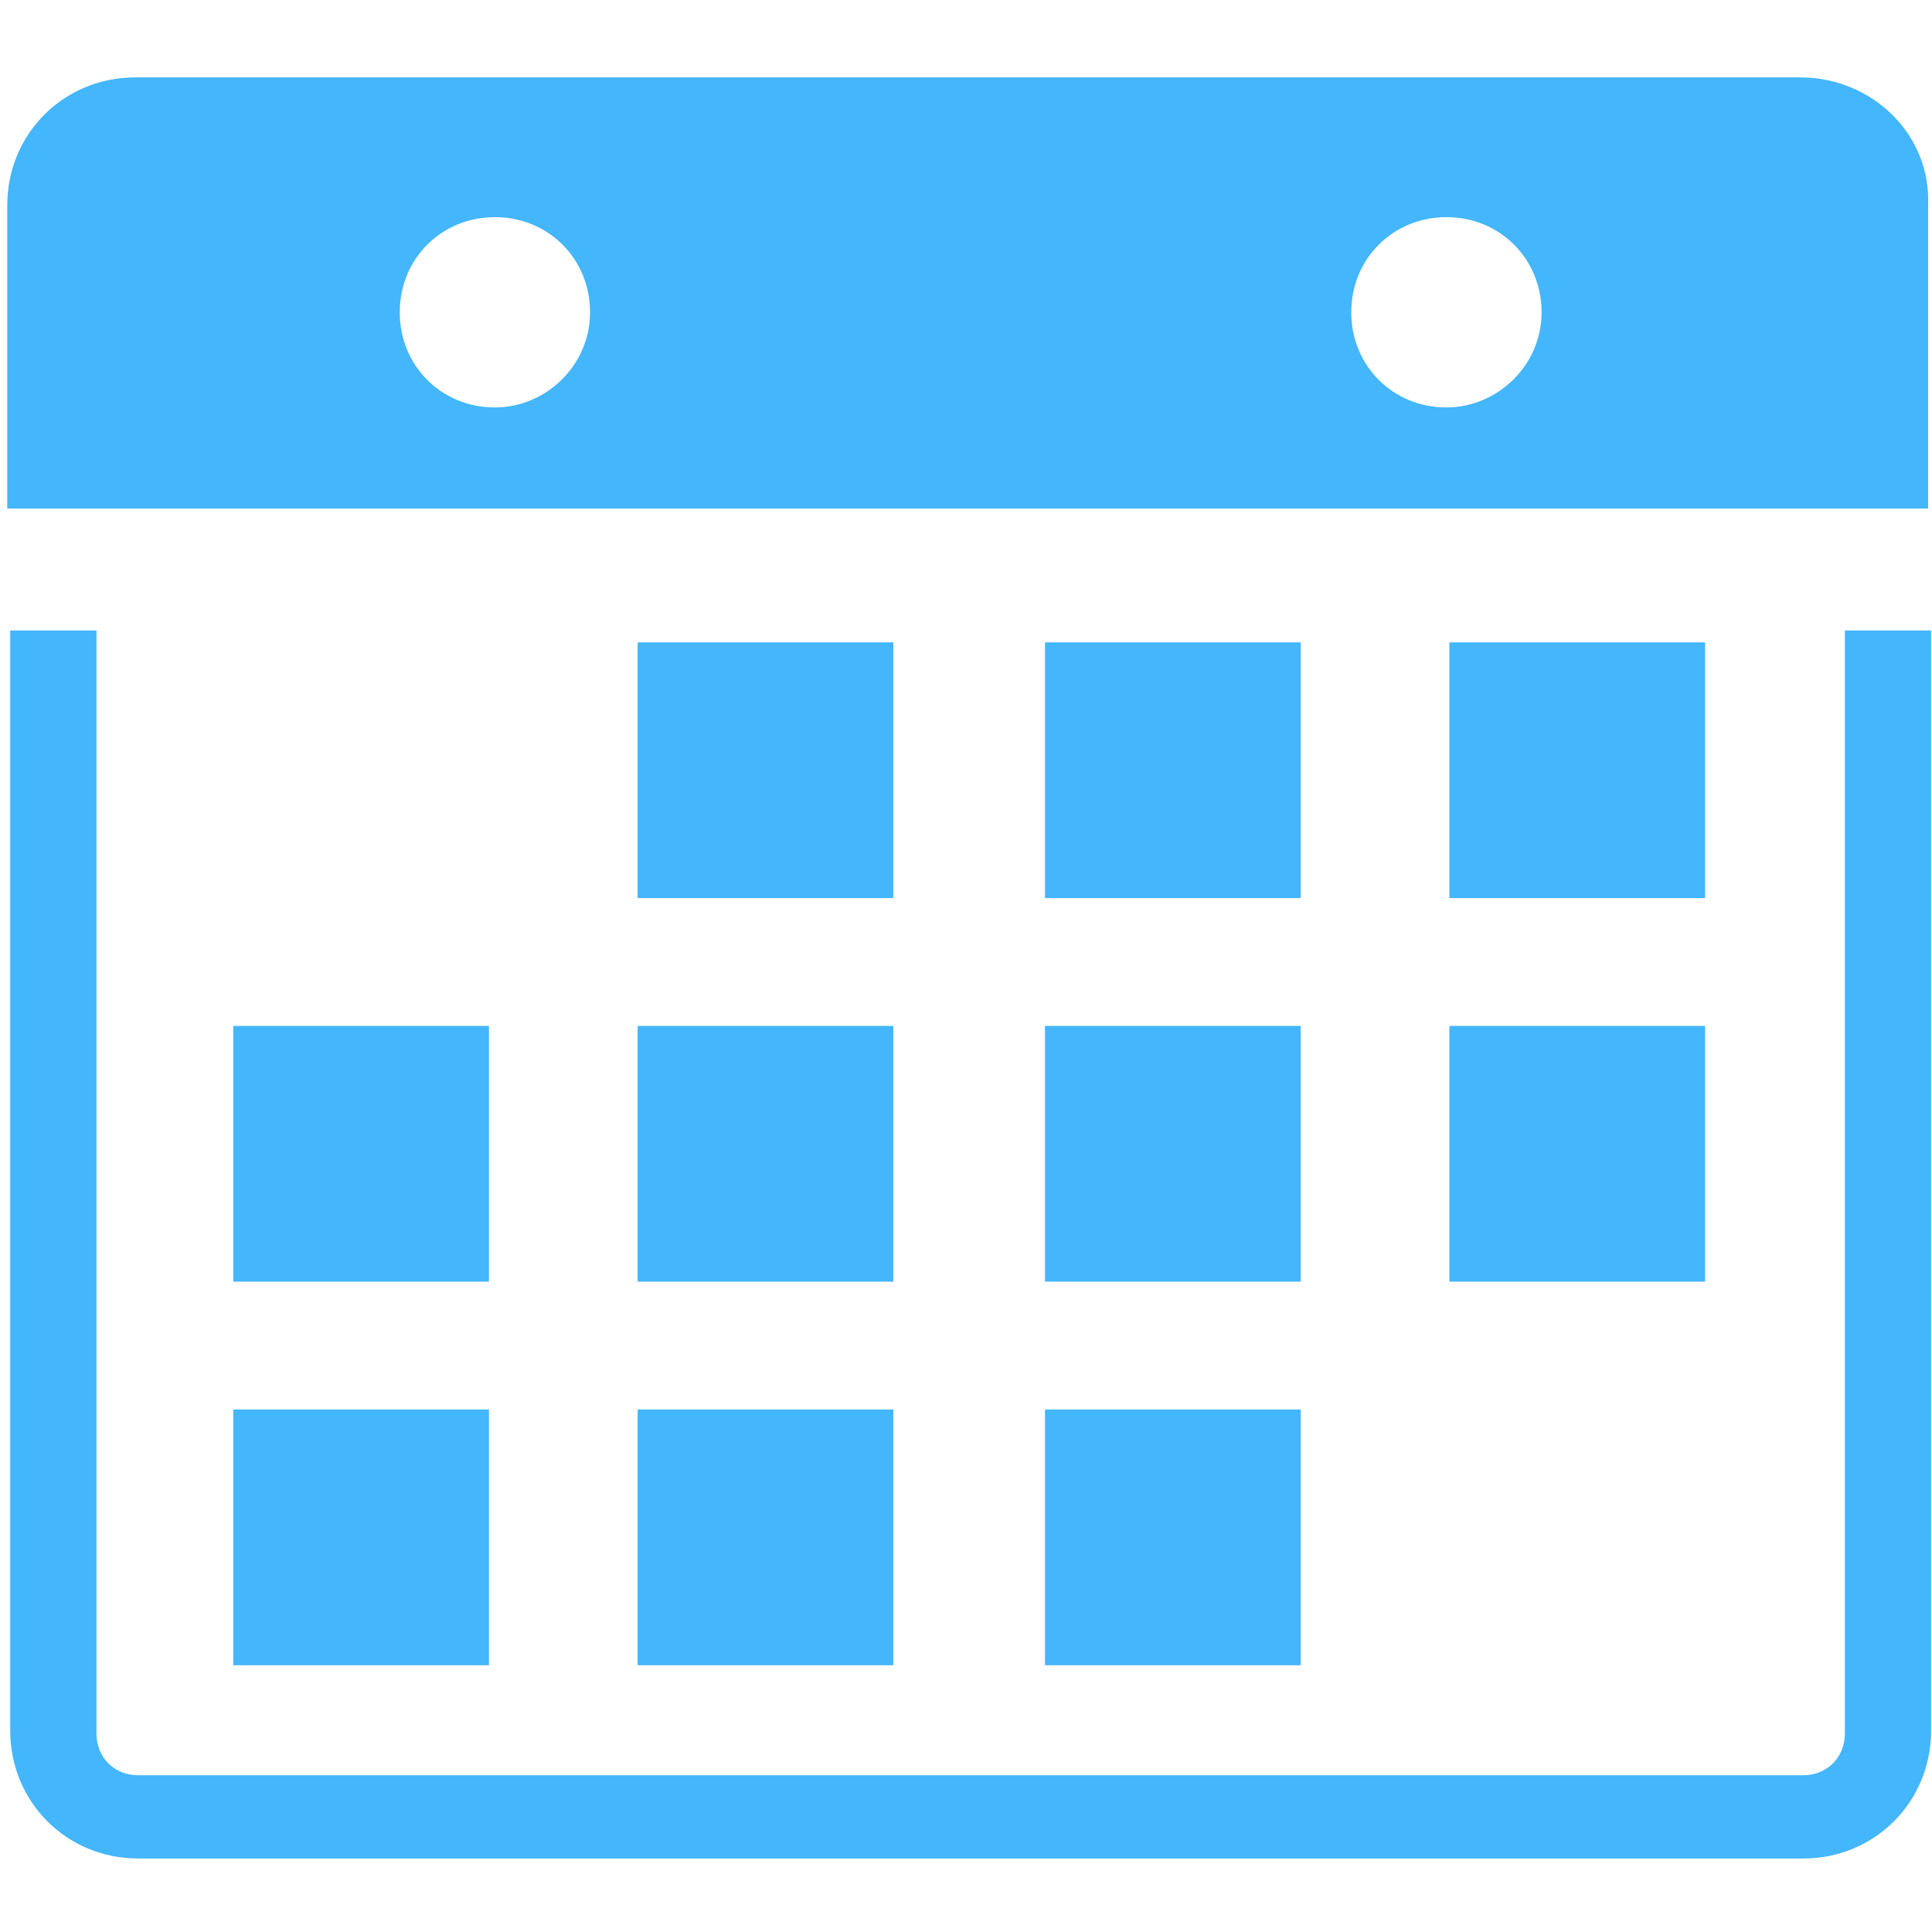 <?xml version="1.0" encoding="utf-8"?>
<!-- Generator: Adobe Illustrator 17.1.0, SVG Export Plug-In . SVG Version: 6.00 Build 0)  -->
<!DOCTYPE svg PUBLIC "-//W3C//DTD SVG 1.1//EN" "http://www.w3.org/Graphics/SVG/1.1/DTD/svg11.dtd">
<svg version="1.1"
	 id="svg3864" inkscape:version="0.48.4 r9939" sodipodi:docname="New document 17" xmlns:dc="http://purl.org/dc/elements/1.1/" xmlns:cc="http://creativecommons.org/ns#" xmlns:rdf="http://www.w3.org/1999/02/22-rdf-syntax-ns#" xmlns:svg="http://www.w3.org/2000/svg" xmlns:sodipodi="http://sodipodi.sourceforge.net/DTD/sodipodi-0.dtd" xmlns:inkscape="http://www.inkscape.org/namespaces/inkscape"
	 xmlns="http://www.w3.org/2000/svg" xmlns:xlink="http://www.w3.org/1999/xlink" x="0px" y="0px" viewBox="0 0 64 64"
	 enable-background="new 0 0 64 64" xml:space="preserve">
<sodipodi:namedview  id="base" inkscape:window-maximized="1" inkscape:window-y="27" inkscape:document-units="px" inkscape:pageshadow="2" inkscape:pageopacity="0.0" inkscape:window-x="0" inkscape:window-height="1018" inkscape:current-layer="layer1" inkscape:grid-bbox="true" inkscape:window-width="1920" showgrid="true" inkscape:cy="32" inkscape:cx="32" inkscape:zoom="5.5" borderopacity="1.0" bordercolor="#666666" pagecolor="#ffffff">
	</sodipodi:namedview>
<g id="layer1" inkscape:groupmode="layer" inkscape:label="Layer 1">
	<g id="g85" transform="matrix(0.985,0,0,0.985,-326.681,-48.065)">
		<rect id="rect87" x="353.1" y="70.4" fill="#44B6FB" width="8.6" height="8.6"/>
		<rect id="rect89" x="366.8" y="70.4" fill="#44B6FB" width="8.6" height="8.6"/>
		<rect id="rect91" x="380.4" y="70.4" fill="#44B6FB" width="8.6" height="8.6"/>
		<rect id="rect93" x="339.5" y="83.3" fill="#44B6FB" width="8.6" height="8.6"/>
		<rect id="rect95" x="353.1" y="83.3" fill="#44B6FB" width="8.6" height="8.6"/>
		<rect id="rect97" x="366.8" y="83.3" fill="#44B6FB" width="8.6" height="8.6"/>
		<rect id="rect99" x="380.4" y="83.3" fill="#44B6FB" width="8.6" height="8.6"/>
		<rect id="rect101" x="339.5" y="96.2" fill="#44B6FB" width="8.6" height="8.6"/>
		<rect id="rect103" x="353.1" y="96.2" fill="#44B6FB" width="8.6" height="8.6"/>
		<g id="g105">
			<rect id="rect107" x="366.8" y="96.2" fill="#44B6FB" width="8.6" height="8.6"/>
			<path id="path109" inkscape:connector-curvature="0" fill="#44B6FB" d="M392.2,51.4h-56c-2.4,0-4.3,1.9-4.3,4.3v10.2h64.6V55.7
				C396.6,53.3,394.6,51.4,392.2,51.4L392.2,51.4z M348.3,62.5c-1.8,0-3.2-1.4-3.2-3.2c0-1.8,1.4-3.2,3.2-3.2c1.8,0,3.2,1.4,3.2,3.2
				C351.5,61.1,350,62.5,348.3,62.5L348.3,62.5z M380.3,62.5c-1.8,0-3.2-1.4-3.2-3.2c0-1.8,1.4-3.2,3.2-3.2c1.8,0,3.2,1.4,3.2,3.2
				C383.5,61.1,382,62.5,380.3,62.5L380.3,62.5z"/>
		</g>
		<path id="path111" inkscape:connector-curvature="0" fill="#44B6FB" d="M393.7,107.1c0,0.8-0.6,1.4-1.4,1.4h-56
			c-0.8,0-1.4-0.6-1.4-1.4V70H332v37c0,2.4,1.9,4.3,4.3,4.3h56c2.4,0,4.3-1.9,4.3-4.3V70h-2.9L393.7,107.1L393.7,107.1L393.7,107.1z
			"/>
	</g>
</g>
</svg>
